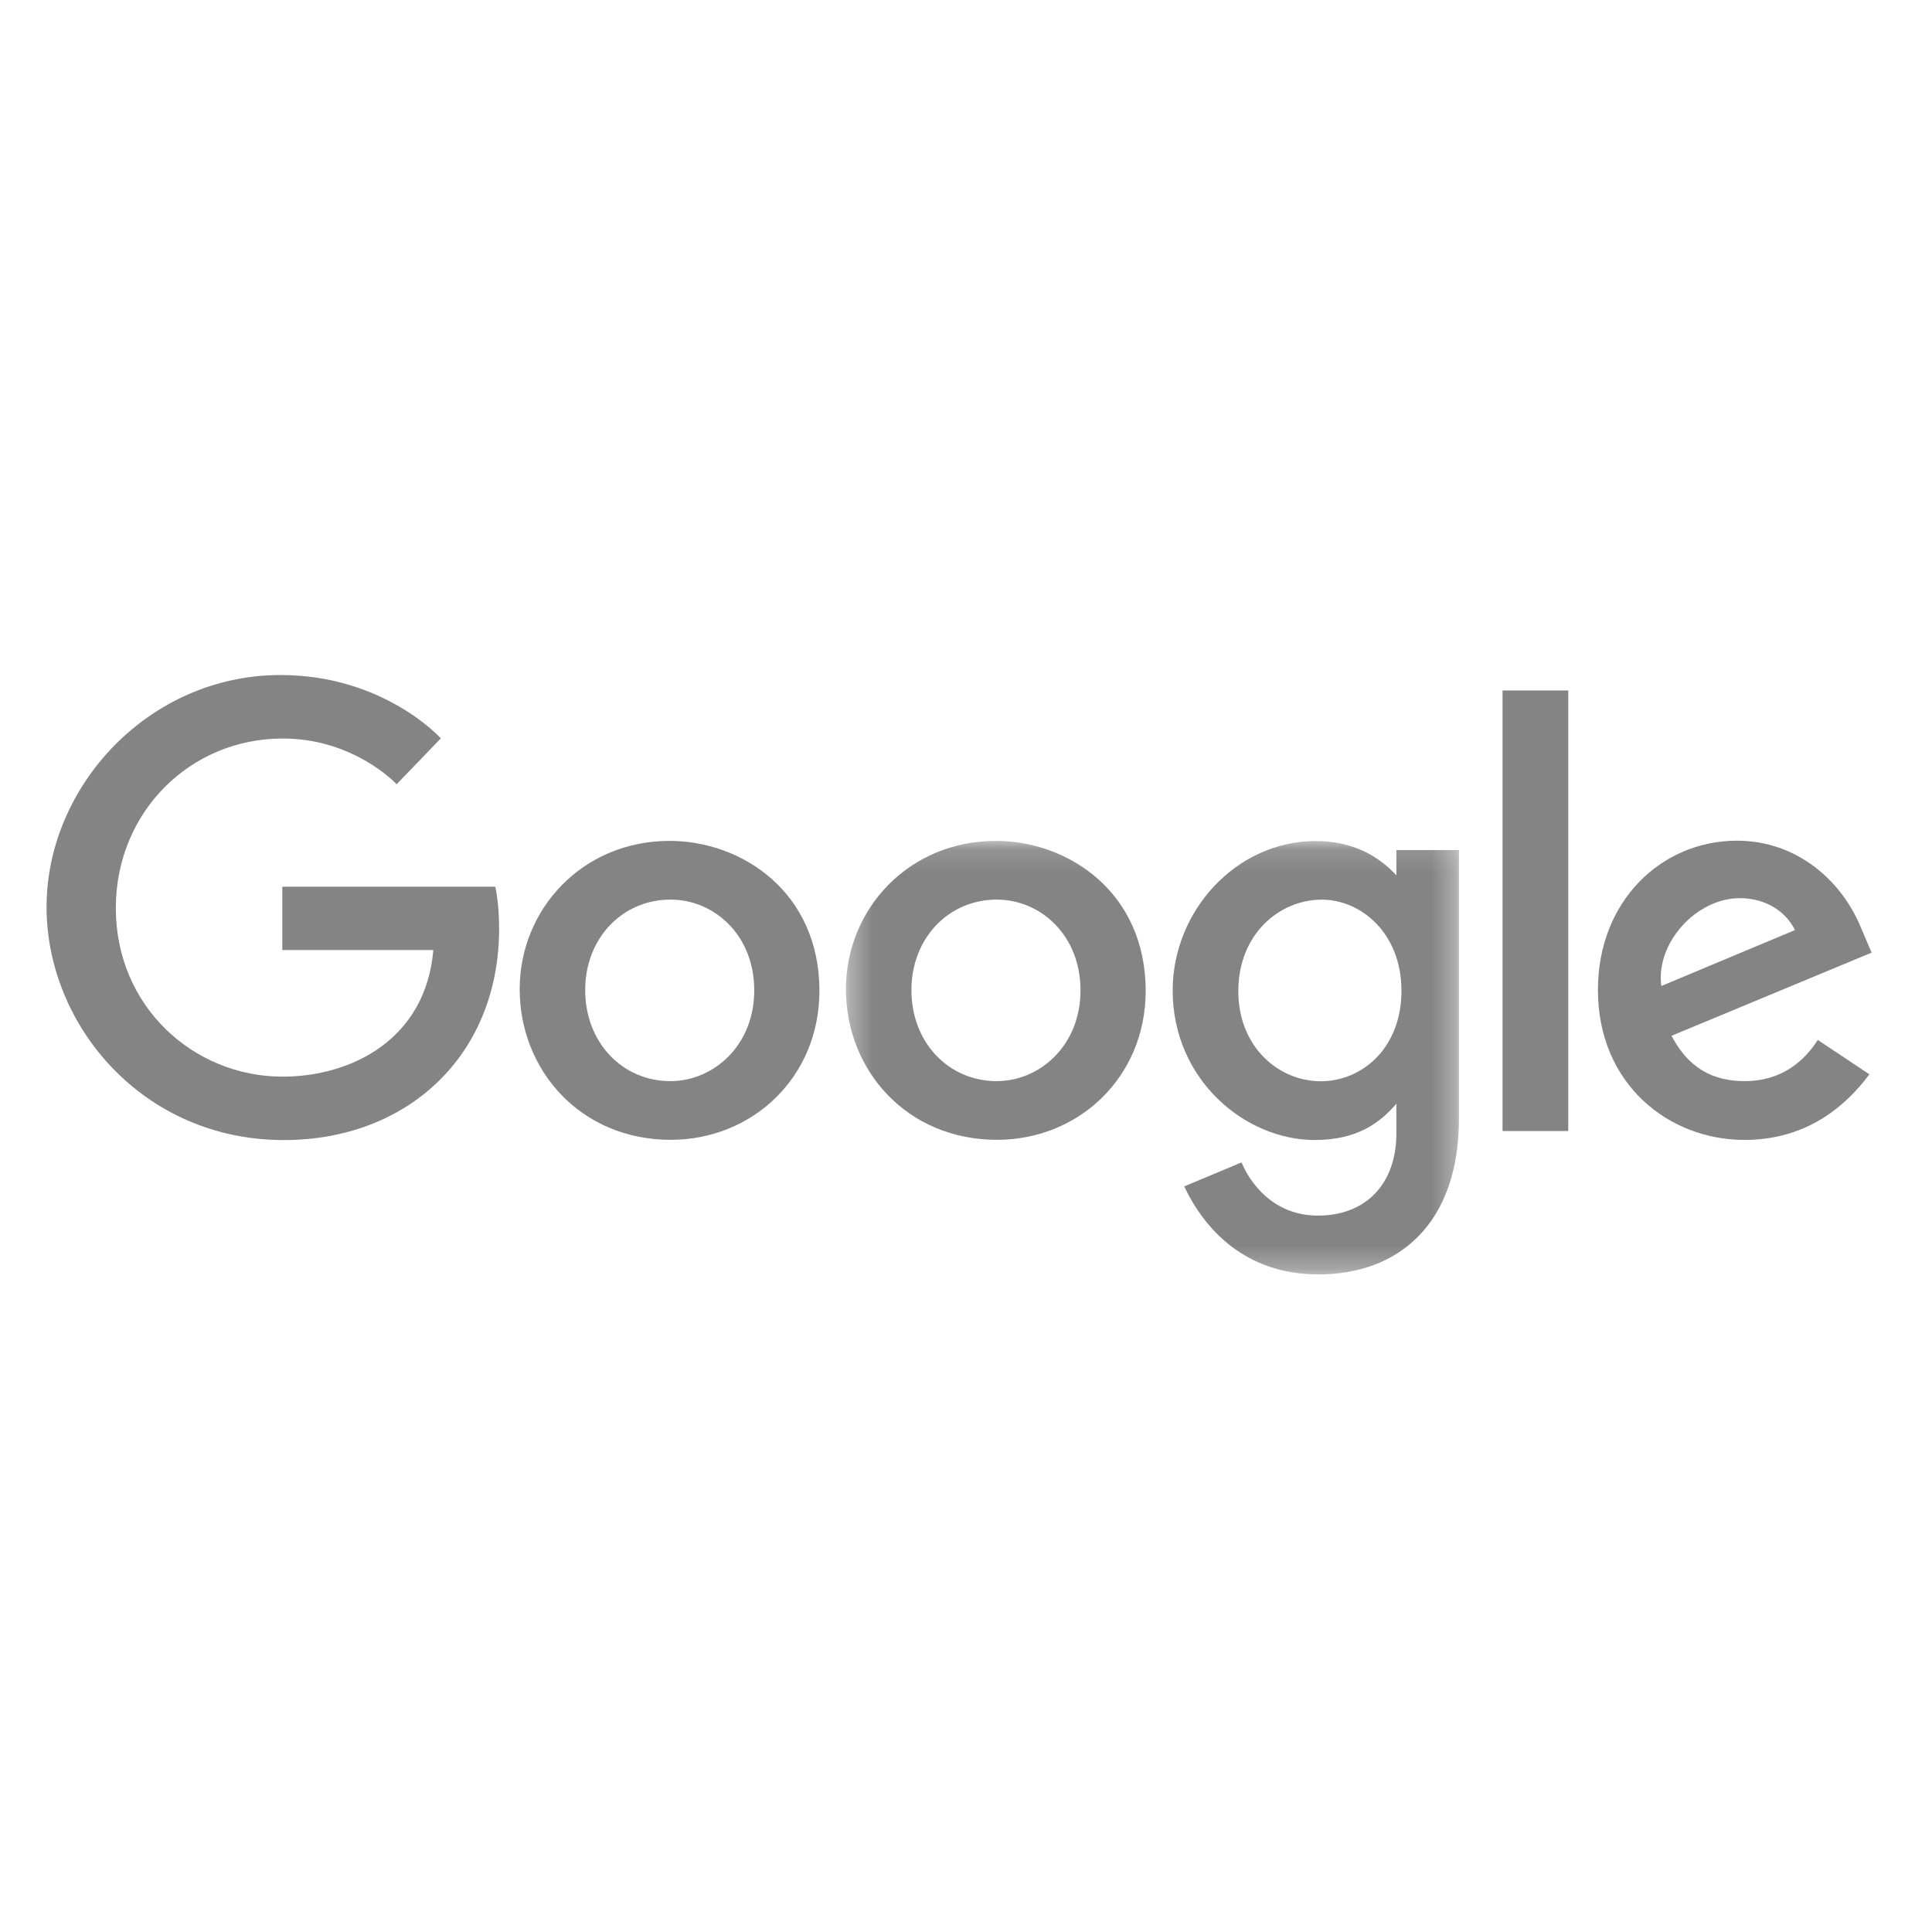 <svg width="83" height="83" viewBox="0 0 83 83" fill="none" xmlns="http://www.w3.org/2000/svg">
<path fill-rule="evenodd" clip-rule="evenodd" d="M21.276 38.094H12.128V40.813H18.616C18.296 44.627 15.128 46.253 12.139 46.253C8.314 46.253 4.976 43.238 4.976 39.013C4.976 34.897 8.157 31.727 12.147 31.727C15.225 31.727 17.039 33.692 17.039 33.692L18.939 31.721C18.939 31.721 16.5 29 12.05 29C6.383 29 2 33.79 2 38.965C2 44.035 6.124 48.978 12.194 48.978C17.533 48.978 21.442 45.315 21.442 39.897C21.442 38.754 21.276 38.093 21.276 38.093V38.094Z" fill="#848484"/>
<path fill-rule="evenodd" clip-rule="evenodd" d="M28.808 38.647C30.654 38.647 32.403 40.142 32.403 42.551C32.403 44.909 30.661 46.446 28.799 46.446C26.753 46.446 25.14 44.805 25.14 42.532C25.14 40.308 26.734 38.647 28.808 38.647ZM28.771 36.125C25.017 36.125 22.326 39.064 22.326 42.493C22.326 45.972 24.936 48.967 28.815 48.967C32.326 48.967 35.203 46.279 35.203 42.568C35.203 38.315 31.857 36.125 28.771 36.125Z" fill="#848484"/>
<mask id="mask0" mask-type="alpha" maskUnits="userSpaceOnUse" x="36" y="36" width="27" height="19">
<path fill-rule="evenodd" clip-rule="evenodd" d="M62.678 54.732V36.125H36.342L36.342 54.732H62.678Z" fill="white"/>
</mask>
<g mask="url(#mask0)">
<path fill-rule="evenodd" clip-rule="evenodd" d="M42.824 38.647C44.67 38.647 46.419 40.142 46.419 42.551C46.419 44.909 44.677 46.446 42.815 46.446C40.769 46.446 39.155 44.805 39.155 42.532C39.155 40.308 40.749 38.647 42.824 38.647ZM42.786 36.125C39.032 36.125 36.342 39.064 36.342 42.493C36.342 45.972 38.952 48.967 42.83 48.967C46.342 48.967 49.219 46.279 49.219 42.568C49.219 38.315 45.872 36.125 42.786 36.125Z" fill="#848484"/>
<path fill-rule="evenodd" clip-rule="evenodd" d="M56.783 38.649C58.472 38.649 60.207 40.093 60.207 42.561C60.207 45.069 58.476 46.451 56.745 46.451C54.909 46.451 53.199 44.957 53.199 42.585C53.199 40.12 54.974 38.649 56.783 38.649ZM56.533 36.132C53.087 36.132 50.379 39.154 50.379 42.547C50.379 46.412 53.519 48.975 56.474 48.975C58.301 48.975 59.273 48.249 59.99 47.415V48.681C59.99 50.897 58.647 52.223 56.62 52.223C54.662 52.223 53.68 50.765 53.338 49.937L50.875 50.969C51.749 52.82 53.508 54.75 56.641 54.75C60.066 54.75 62.678 52.589 62.678 48.056V36.518H59.99V37.605C59.163 36.713 58.033 36.132 56.533 36.132Z" fill="#848484"/>
</g>
<path fill-rule="evenodd" clip-rule="evenodd" d="M74.74 38.586C75.911 38.586 76.754 39.209 77.112 39.957L71.371 42.36C71.124 40.5 72.884 38.586 74.74 38.586ZM74.628 36.116C71.377 36.116 68.648 38.706 68.648 42.529C68.648 46.573 71.69 48.972 74.94 48.972C77.652 48.972 79.317 47.486 80.31 46.154L78.094 44.677C77.519 45.571 76.558 46.445 74.953 46.445C73.151 46.445 72.323 45.456 71.809 44.498L80.405 40.926L79.959 39.879C79.128 37.829 77.191 36.117 74.628 36.117L74.628 36.116Z" fill="#848484"/>
<path fill-rule="evenodd" clip-rule="evenodd" d="M64.55 48.59H67.374V29.664H64.55V48.59Z" fill="#848484"/>
</svg>

